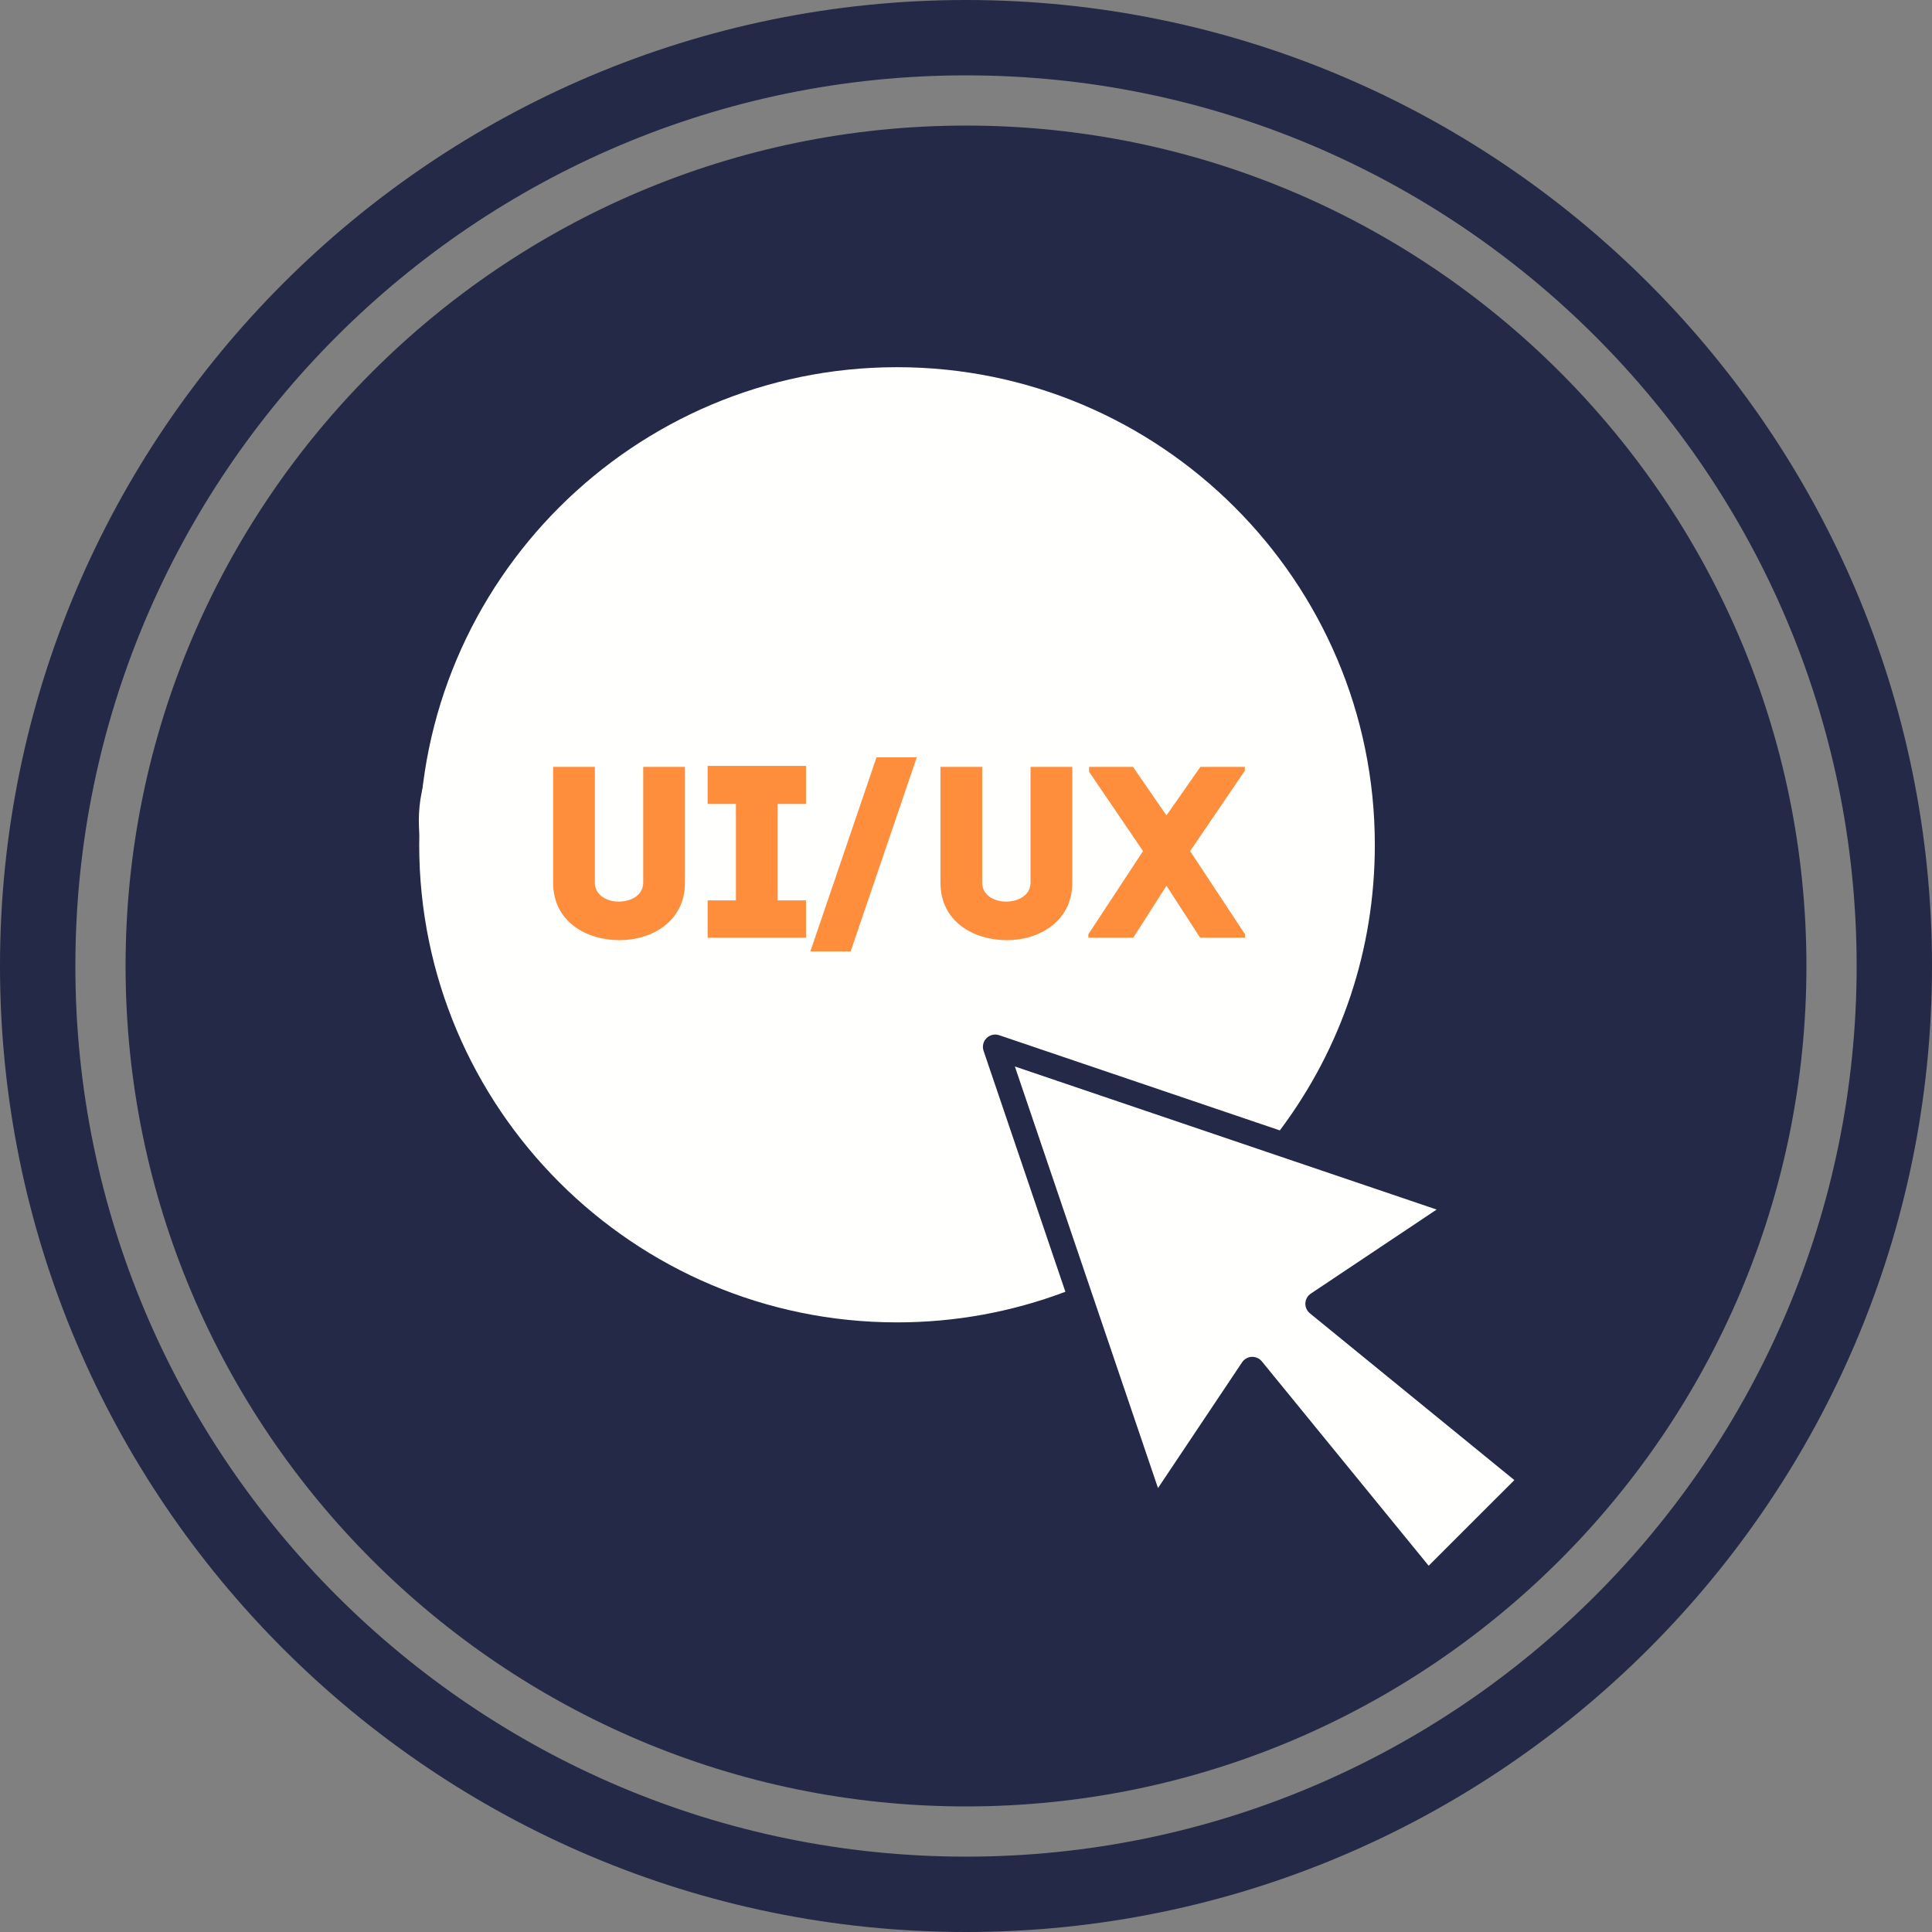 <svg xmlns="http://www.w3.org/2000/svg" xmlns:xlink="http://www.w3.org/1999/xlink" zoomAndPan="magnify" preserveAspectRatio="xMidYMid meet" version="1.0" viewBox="243 243 324 324"><rect x="243" y="243" width="324" height="324" fill="#808080" stroke="none"/><defs><g/><clipPath id="id1"><path d="M 413 421 L 496.988 421 L 496.988 505.578 L 413 505.578 Z M 413 421 " clip-rule="nonzero"/></clipPath><clipPath id="id2"><path d="M 313.238 304.578 L 474 304.578 L 474 465 L 313.238 465 Z M 313.238 304.578 " clip-rule="nonzero"/></clipPath><clipPath id="id3"><path d="M 323.414 348.031 L 462.914 348.031 L 462.914 413.281 L 323.414 413.281 Z M 323.414 348.031 " clip-rule="nonzero"/></clipPath><clipPath id="id4"><path d="M 313.238 357.352 L 359.738 357.352 L 359.738 403.852 L 313.238 403.852 Z M 313.238 357.352 " clip-rule="nonzero"/></clipPath><clipPath id="id5"><path d="M 422.617 358.465 L 469.117 358.465 L 469.117 413.215 L 422.617 413.215 Z M 422.617 358.465 " clip-rule="nonzero"/></clipPath></defs><path fill="#232946" d="M 405 243 C 315.641 243 243 315.707 243 405 C 243 494.359 315.641 567 405 567 C 494.293 567 567 494.359 567 405 C 567 315.707 494.293 243 405 243 Z M 405 554.363 C 322.641 554.363 255.637 487.359 255.637 405 C 255.637 322.641 322.641 255.637 405 255.637 C 487.359 255.637 554.363 322.641 554.363 405 C 554.363 487.359 487.359 554.363 405 554.363 Z M 405 554.363 " fill-opacity="1" fill-rule="nonzero"/><path fill="#232946" d="M 405 264.059 C 327.305 264.059 264.059 327.305 264.059 405 C 264.059 482.695 327.305 545.941 405 545.941 C 482.695 545.941 545.941 482.695 545.941 405 C 545.941 327.305 482.695 264.059 405 264.059 Z M 405 264.059 " fill-opacity="1" fill-rule="nonzero"/><g clip-path="url(#id1)"><path fill="#fffffe" d="M 413.195 421.852 L 437.199 492.551 L 451.301 471.461 C 451.664 470.918 452.262 470.578 452.918 470.547 C 452.949 470.547 452.98 470.547 453.016 470.547 C 453.633 470.547 454.219 470.824 454.613 471.305 L 482.59 505.578 L 496.961 491.215 L 462.672 463.246 C 462.164 462.836 461.887 462.203 461.914 461.551 C 461.945 460.898 462.285 460.301 462.828 459.938 L 483.93 445.844 L 457.715 436.953 L 457.711 436.953 L 413.195 421.852 " fill-opacity="1" fill-rule="nonzero"/></g><g clip-path="url(#id2)"><path fill="#fffffe" d="M 396.355 385.875 L 396.355 369.043 C 396.355 367.906 397.281 366.98 398.418 366.98 L 406.863 366.98 C 408 366.98 408.926 367.906 408.926 369.043 L 408.926 385.703 C 408.926 387.273 409.238 388.41 409.855 389.082 C 410.23 389.488 410.895 390.023 412.391 390.023 C 413.906 390.023 414.578 389.508 414.953 389.117 C 415.551 388.492 415.855 387.414 415.855 385.918 L 415.855 369.043 C 415.855 367.906 416.777 366.98 417.918 366.98 L 426.359 366.98 C 427.5 366.98 428.422 367.906 428.422 369.043 L 428.422 385.664 C 428.422 390.918 426.953 394.945 424.059 397.641 C 421.203 400.297 417.25 401.645 412.305 401.645 C 407.383 401.645 403.461 400.305 400.648 397.656 C 397.801 394.977 396.355 391.016 396.355 385.875 Z M 394.141 364.277 L 383.453 405.855 C 383.227 406.738 382.445 407.371 381.535 407.406 L 375.34 407.641 C 375.312 407.641 375.285 407.641 375.262 407.641 C 374.641 407.641 374.051 407.359 373.66 406.879 C 373.25 406.371 373.102 405.707 373.262 405.078 L 383.676 363.508 C 383.898 362.617 384.684 361.98 385.602 361.949 L 392.066 361.703 C 392.707 361.652 393.34 361.965 393.75 362.473 C 394.156 362.98 394.305 363.648 394.141 364.277 Z M 371.211 399.027 C 371.211 400.164 370.289 401.086 369.148 401.086 L 360.797 401.086 C 359.656 401.086 358.734 400.164 358.734 399.027 L 358.734 369.043 C 358.734 367.906 359.656 366.98 360.797 366.98 L 369.148 366.98 C 370.289 366.98 371.211 367.906 371.211 369.043 Z M 355.961 385.664 C 355.961 390.918 354.492 394.945 351.598 397.641 C 348.742 400.297 344.785 401.645 339.844 401.645 C 334.918 401.645 331 400.305 328.188 397.656 C 325.34 394.977 323.895 391.016 323.895 385.875 L 323.895 369.043 C 323.895 367.906 324.82 366.98 325.957 366.98 L 334.398 366.98 C 335.539 366.98 336.461 367.906 336.461 369.043 L 336.461 385.703 C 336.461 387.273 336.777 388.41 337.395 389.082 C 337.77 389.488 338.434 390.023 339.93 390.023 C 341.066 390.023 341.902 389.727 342.488 389.117 C 343.09 388.492 343.395 387.414 343.395 385.918 L 343.395 369.043 C 343.395 367.906 344.316 366.98 345.457 366.98 L 353.898 366.98 C 355.039 366.98 355.961 367.906 355.961 369.043 Z M 429.68 397.875 L 439.191 383.773 L 430.105 370.188 C 429.68 369.555 429.641 368.742 430 368.07 C 430.359 367.398 431.059 366.98 431.82 366.98 L 441.375 366.98 C 442.082 366.98 442.742 367.344 443.121 367.945 L 446.695 373.621 L 450.305 367.938 C 450.684 367.344 451.34 366.98 452.047 366.98 L 461.387 366.98 C 462.148 366.98 462.848 367.402 463.207 368.074 C 463.566 368.746 463.523 369.559 463.098 370.191 L 454.016 383.691 L 463.527 397.879 C 463.953 398.512 463.992 399.324 463.637 399.996 C 463.277 400.668 462.578 401.086 461.816 401.086 L 452.258 401.086 C 451.555 401.086 450.898 400.727 450.52 400.129 L 446.512 393.824 L 442.469 400.137 C 442.09 400.73 441.438 401.086 440.734 401.086 L 431.391 401.086 C 430.629 401.086 429.926 400.668 429.57 399.996 C 429.211 399.32 429.254 398.504 429.68 397.875 Z M 408.441 417.102 C 408.996 416.543 409.82 416.355 410.562 416.605 L 457.633 432.57 C 468.062 418.648 473.562 402.117 473.562 384.672 C 473.562 340.508 437.617 304.578 393.434 304.578 C 349.246 304.578 313.301 340.508 313.301 384.672 C 313.301 428.836 349.246 464.766 393.434 464.766 C 403.141 464.766 412.629 463.039 421.668 459.633 L 407.945 419.219 C 407.695 418.477 407.887 417.652 408.441 417.102 " fill-opacity="1" fill-rule="nonzero"/></g><g clip-path="url(#id3)"><path fill="#fffffe" d="M 323.422 348.031 L 462.906 348.031 L 462.906 413.281 L 323.422 413.281 L 323.422 348.031 " fill-opacity="1" fill-rule="nonzero"/></g><g clip-path="url(#id4)"><path fill="#fffffe" d="M 336.488 357.352 C 323.648 357.352 313.238 367.758 313.238 380.602 C 313.238 393.441 323.648 403.852 336.488 403.852 C 349.332 403.852 359.738 393.441 359.738 380.602 C 359.738 367.758 349.332 357.352 336.488 357.352 " fill-opacity="1" fill-rule="nonzero"/></g><g clip-path="url(#id5)"><path fill="#fffffe" d="M 445.867 358.473 C 433.027 358.473 422.617 370.727 422.617 385.84 C 422.617 400.957 433.027 413.211 445.867 413.211 C 458.707 413.211 469.117 400.957 469.117 385.84 C 469.117 370.727 458.707 358.473 445.867 358.473 " fill-opacity="1" fill-rule="nonzero"/></g><g fill="#ff8e3c" fill-opacity="1"><g transform="translate(333.715, 400.259)"><g><path d="M 13.18 0.41 C 18.664 0.41 24.152 -2.785 24.152 -9.211 L 24.152 -28.652 L 17.152 -28.652 L 17.152 -9.25 C 17.152 -7.121 15.105 -6.059 13.059 -6.059 C 11.051 -6.059 9.047 -7.121 9.047 -9.25 L 9.047 -28.652 L 2.047 -28.652 L 2.047 -9.211 C 2.047 -2.703 7.613 0.41 13.18 0.41 Z M 13.18 0.41 "/></g></g></g><g fill="#ff8e3c" fill-opacity="1"><g transform="translate(359.909, 400.259)"><g><path d="M 18.258 0 L 18.258 -6.262 L 13.508 -6.262 L 13.508 -22.434 L 18.258 -22.434 L 18.258 -28.816 L 1.762 -28.816 L 1.762 -22.434 L 6.508 -22.434 L 6.508 -6.262 L 1.762 -6.262 L 1.762 0 Z M 18.258 0 "/></g></g></g><g fill="#ff8e3c" fill-opacity="1"><g transform="translate(379.719, 400.259)"><g><path d="M 5.934 2.293 L 17.027 -30.25 L 10.273 -30.25 L -0.82 2.293 Z M 5.934 2.293 "/></g></g></g><g fill="#ff8e3c" fill-opacity="1"><g transform="translate(398.669, 400.259)"><g><path d="M 13.18 0.41 C 18.664 0.41 24.152 -2.785 24.152 -9.211 L 24.152 -28.652 L 17.152 -28.652 L 17.152 -9.25 C 17.152 -7.121 15.105 -6.059 13.059 -6.059 C 11.051 -6.059 9.047 -7.121 9.047 -9.25 L 9.047 -28.652 L 2.047 -28.652 L 2.047 -9.211 C 2.047 -2.703 7.613 0.41 13.18 0.41 Z M 13.18 0.41 "/></g></g></g><g fill="#ff8e3c" fill-opacity="1"><g transform="translate(424.863, 400.259)"><g><path d="M 19.402 0 L 26.934 0 L 26.934 -0.574 L 17.723 -14.531 L 26.895 -28 L 26.895 -28.652 L 19.445 -28.652 L 13.754 -20.508 L 8.145 -28.652 L 0.777 -28.652 L 0.777 -27.836 L 9.824 -14.531 L 0.656 -0.574 L 0.656 0 L 8.188 0 L 13.754 -8.719 Z M 19.402 0 "/></g></g></g></svg>
